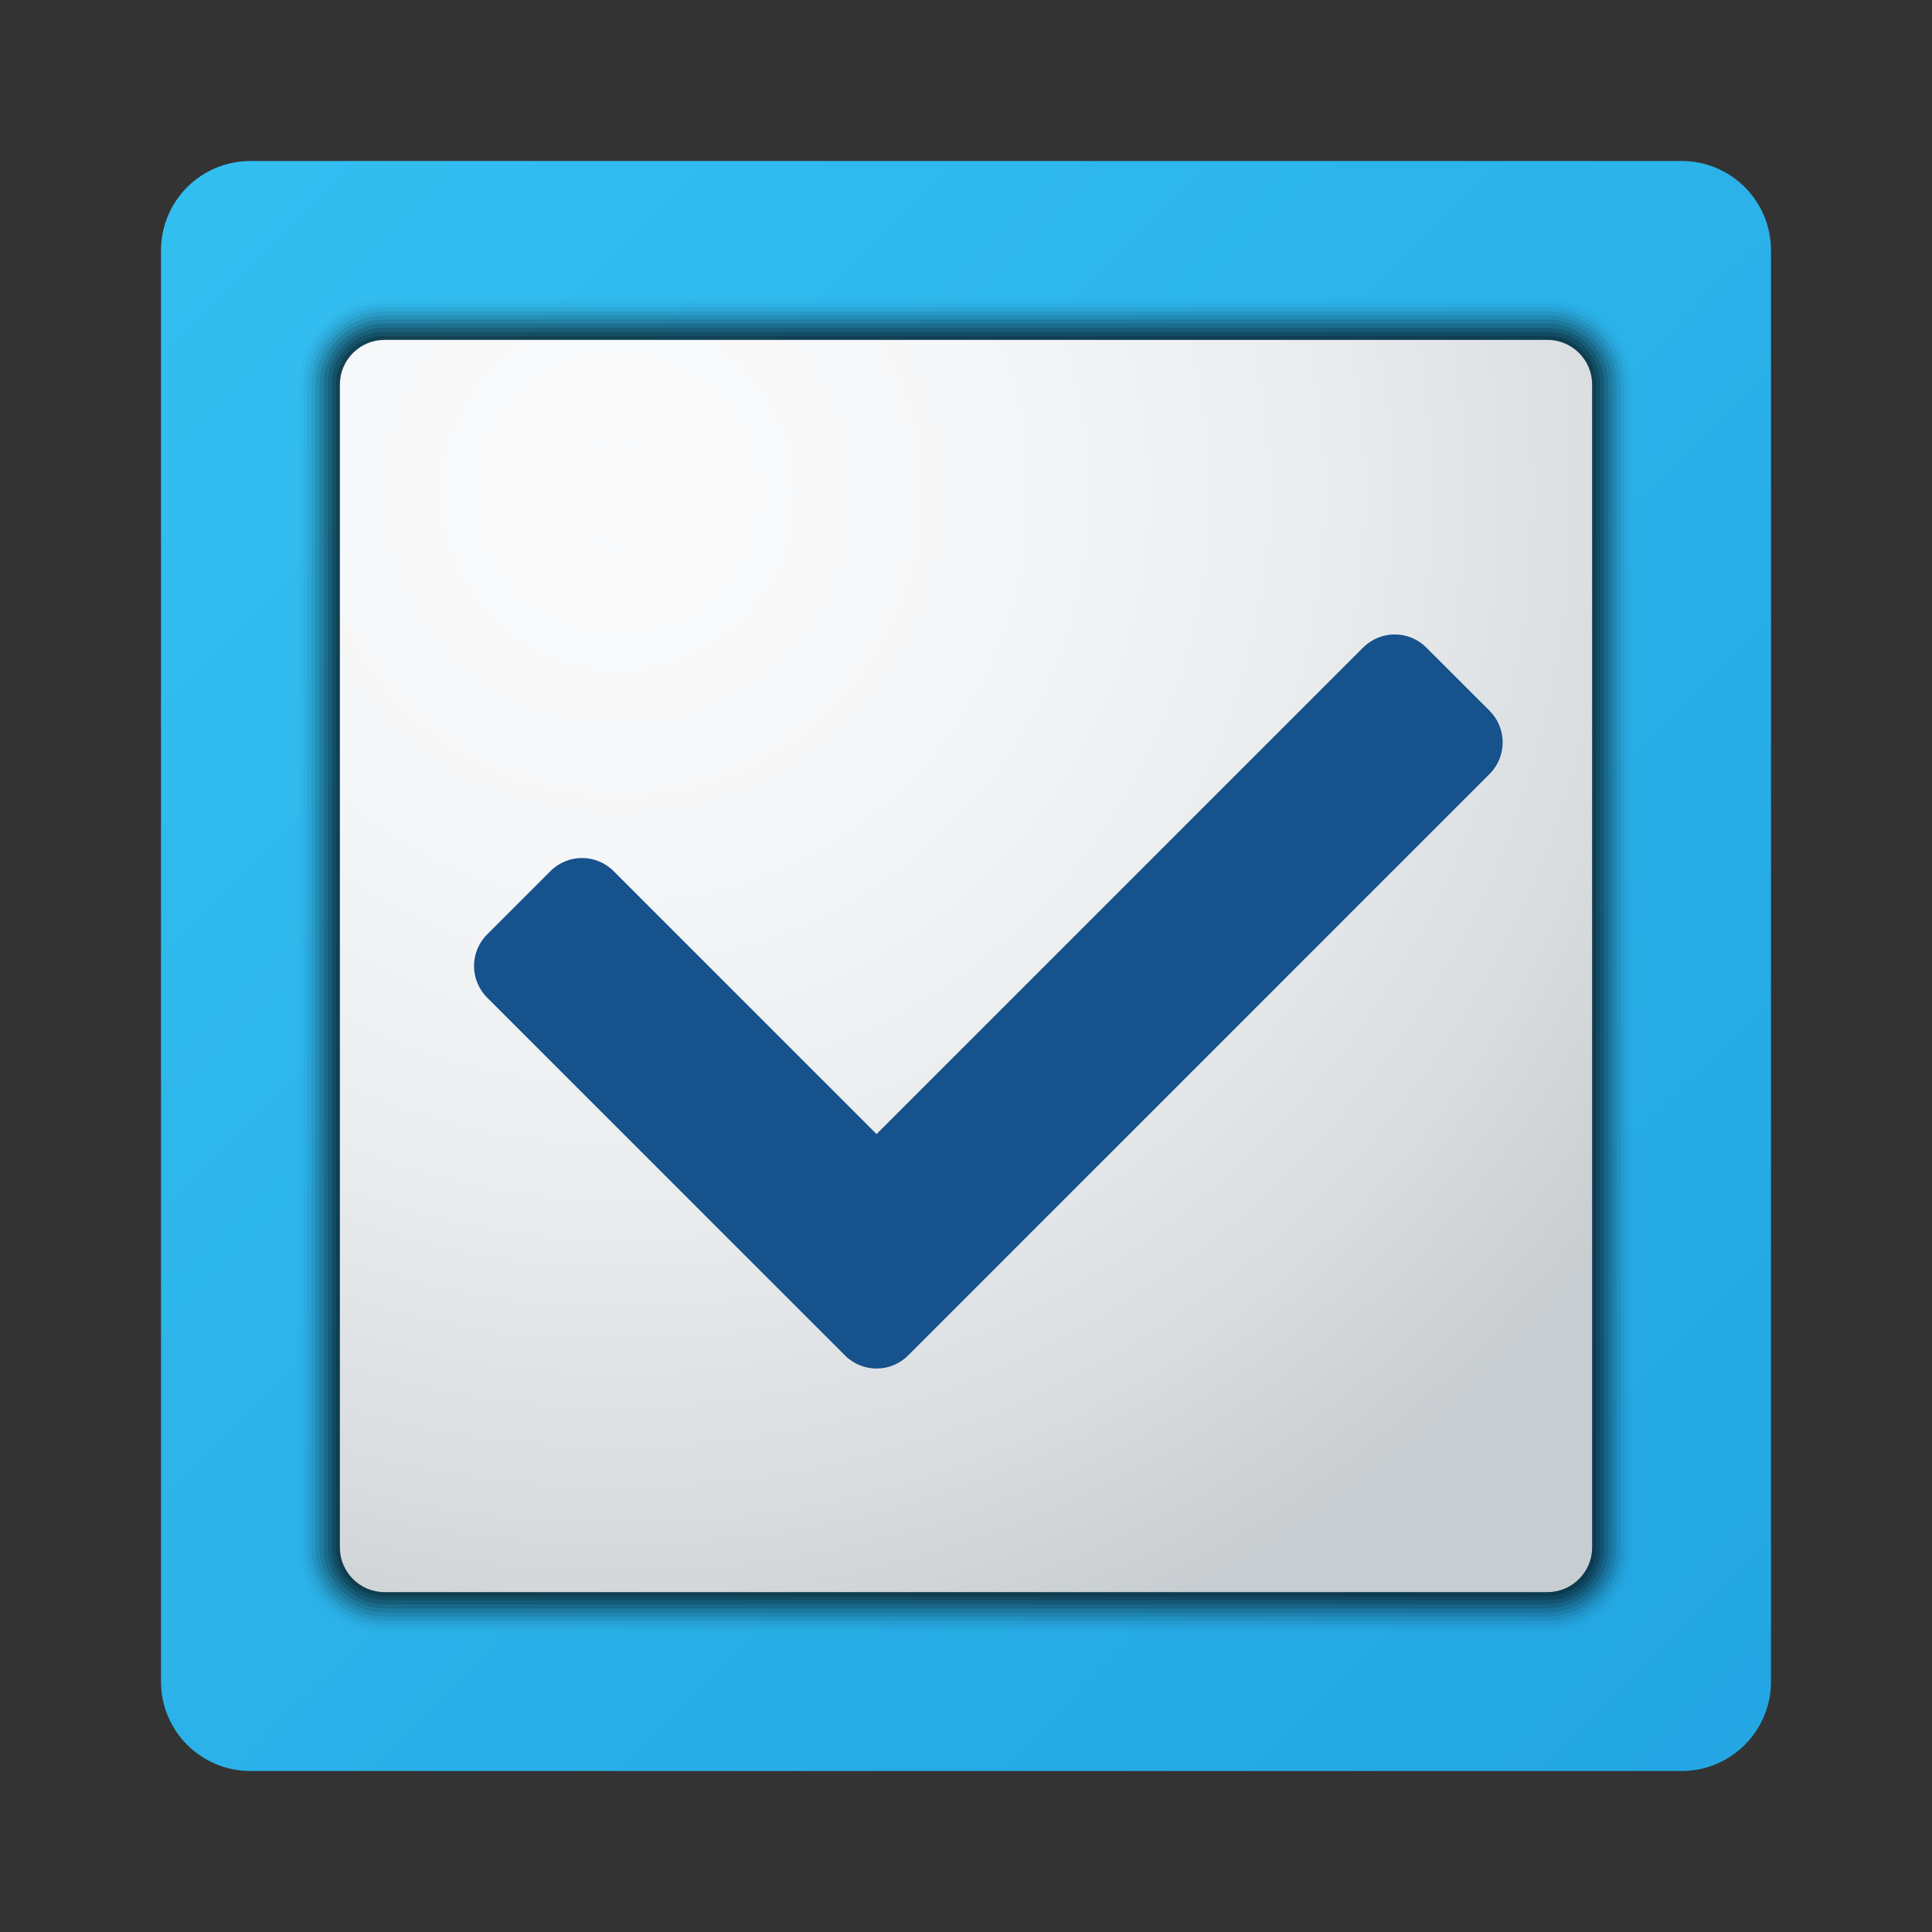 <svg width="24" height="24" viewBox="0 0 24 24" fill="none" xmlns="http://www.w3.org/2000/svg">
<rect x="0" y="0" width="24" height="24" fill="#333333" stroke="none"/>
<path d="M20.889 2H3.111C2.497 2 2 2.497 2 3.111V20.889C2 21.503 2.497 22 3.111 22H20.889C21.503 22 22 21.503 22 20.889V3.111C22 2.497 21.503 2 20.889 2Z" fill="url(#paint0_linear_40_764)"/>
<path opacity="0.018" d="M19.222 20.283H4.778C4.192 20.283 3.717 19.808 3.717 19.222V4.778C3.717 4.192 4.192 3.717 4.778 3.717H19.222C19.808 3.717 20.283 4.192 20.283 4.778V19.222C20.283 19.808 19.808 20.283 19.222 20.283Z" fill="black"/>
<path opacity="0.036" d="M19.222 20.232H4.778C4.22 20.232 3.768 19.78 3.768 19.222V4.778C3.768 4.22 4.22 3.768 4.778 3.768H19.222C19.78 3.768 20.232 4.22 20.232 4.778V19.222C20.232 19.78 19.78 20.232 19.222 20.232Z" fill="black"/>
<path opacity="0.054" d="M19.222 20.182H4.778C4.248 20.182 3.818 19.752 3.818 19.222V4.778C3.818 4.248 4.248 3.818 4.778 3.818H19.222C19.752 3.818 20.182 4.248 20.182 4.778V19.222C20.182 19.752 19.752 20.182 19.222 20.182Z" fill="black"/>
<path opacity="0.073" d="M19.222 20.131H4.778C4.276 20.131 3.869 19.724 3.869 19.222V4.778C3.869 4.276 4.276 3.869 4.778 3.869H19.222C19.724 3.869 20.131 4.276 20.131 4.778V19.222C20.131 19.724 19.724 20.131 19.222 20.131Z" fill="black"/>
<path opacity="0.091" d="M19.222 20.081H4.778C4.303 20.081 3.919 19.696 3.919 19.222V4.778C3.919 4.303 4.304 3.919 4.778 3.919H19.222C19.697 3.919 20.081 4.304 20.081 4.778V19.222C20.081 19.697 19.697 20.081 19.222 20.081Z" fill="black"/>
<path opacity="0.109" d="M19.222 20.031H4.778C4.332 20.031 3.969 19.669 3.969 19.222V4.778C3.969 4.332 4.331 3.969 4.778 3.969H19.222C19.668 3.969 20.031 4.331 20.031 4.778V19.222C20.031 19.668 19.668 20.031 19.222 20.031Z" fill="black"/>
<path opacity="0.127" d="M19.222 19.98H4.778C4.359 19.98 4.02 19.64 4.02 19.222V4.778C4.02 4.359 4.359 4.02 4.778 4.02H19.222C19.641 4.02 19.98 4.359 19.98 4.778V19.222C19.98 19.64 19.641 19.98 19.222 19.98Z" fill="black"/>
<path opacity="0.145" d="M19.222 19.929H4.778C4.387 19.929 4.071 19.613 4.071 19.222V4.778C4.071 4.387 4.387 4.071 4.778 4.071H19.222C19.613 4.071 19.93 4.387 19.93 4.778V19.222C19.93 19.613 19.613 19.929 19.222 19.929Z" fill="black"/>
<path opacity="0.164" d="M19.222 19.879H4.778C4.415 19.879 4.121 19.585 4.121 19.222V4.778C4.121 4.415 4.415 4.121 4.778 4.121H19.222C19.585 4.121 19.879 4.415 19.879 4.778V19.222C19.879 19.585 19.585 19.879 19.222 19.879Z" fill="black"/>
<path opacity="0.182" d="M19.222 19.828H4.778C4.443 19.828 4.172 19.557 4.172 19.222V4.778C4.172 4.443 4.443 4.172 4.778 4.172H19.222C19.557 4.172 19.828 4.443 19.828 4.778V19.222C19.828 19.557 19.557 19.828 19.222 19.828Z" fill="black"/>
<path opacity="0.2" d="M19.222 19.778H4.778C4.471 19.778 4.222 19.529 4.222 19.222V4.778C4.222 4.471 4.471 4.222 4.778 4.222H19.222C19.529 4.222 19.778 4.471 19.778 4.778V19.222C19.778 19.529 19.529 19.778 19.222 19.778Z" fill="black"/>
<path d="M19.222 19.778H4.778C4.471 19.778 4.222 19.529 4.222 19.222V4.778C4.222 4.471 4.471 4.222 4.778 4.222H19.222C19.529 4.222 19.778 4.471 19.778 4.778V19.222C19.778 19.529 19.529 19.778 19.222 19.778Z" fill="url(#paint1_radial_40_764)"/>
<path d="M10.496 16.837L6.052 12.393C5.834 12.176 5.834 11.824 6.052 11.607L6.837 10.822C7.054 10.604 7.406 10.604 7.623 10.822L10.889 14.088L16.933 8.044C17.15 7.827 17.502 7.827 17.718 8.044L18.504 8.829C18.721 9.047 18.721 9.398 18.504 9.615L11.282 16.837C11.065 17.055 10.713 17.055 10.496 16.837Z" fill="#16528C"/>
<defs>
<linearGradient id="paint0_linear_40_764" x1="2.612" y1="2.612" x2="22.296" y2="22.296" gradientUnits="userSpaceOnUse">
<stop stop-color="#33BEF0"/>
<stop offset="1" stop-color="#22A5E2"/>
</linearGradient>
<radialGradient id="paint1_radial_40_764" cx="0" cy="0" r="1" gradientUnits="userSpaceOnUse" gradientTransform="translate(7.688 6.137) scale(15.303)">
<stop stop-color="#FAFAFB"/>
<stop offset="0.293" stop-color="#F6F7F8"/>
<stop offset="0.566" stop-color="#EBECEE"/>
<stop offset="0.832" stop-color="#D8DCDF"/>
<stop offset="1" stop-color="#C8CDD1"/>
</radialGradient>
</defs>
</svg>
